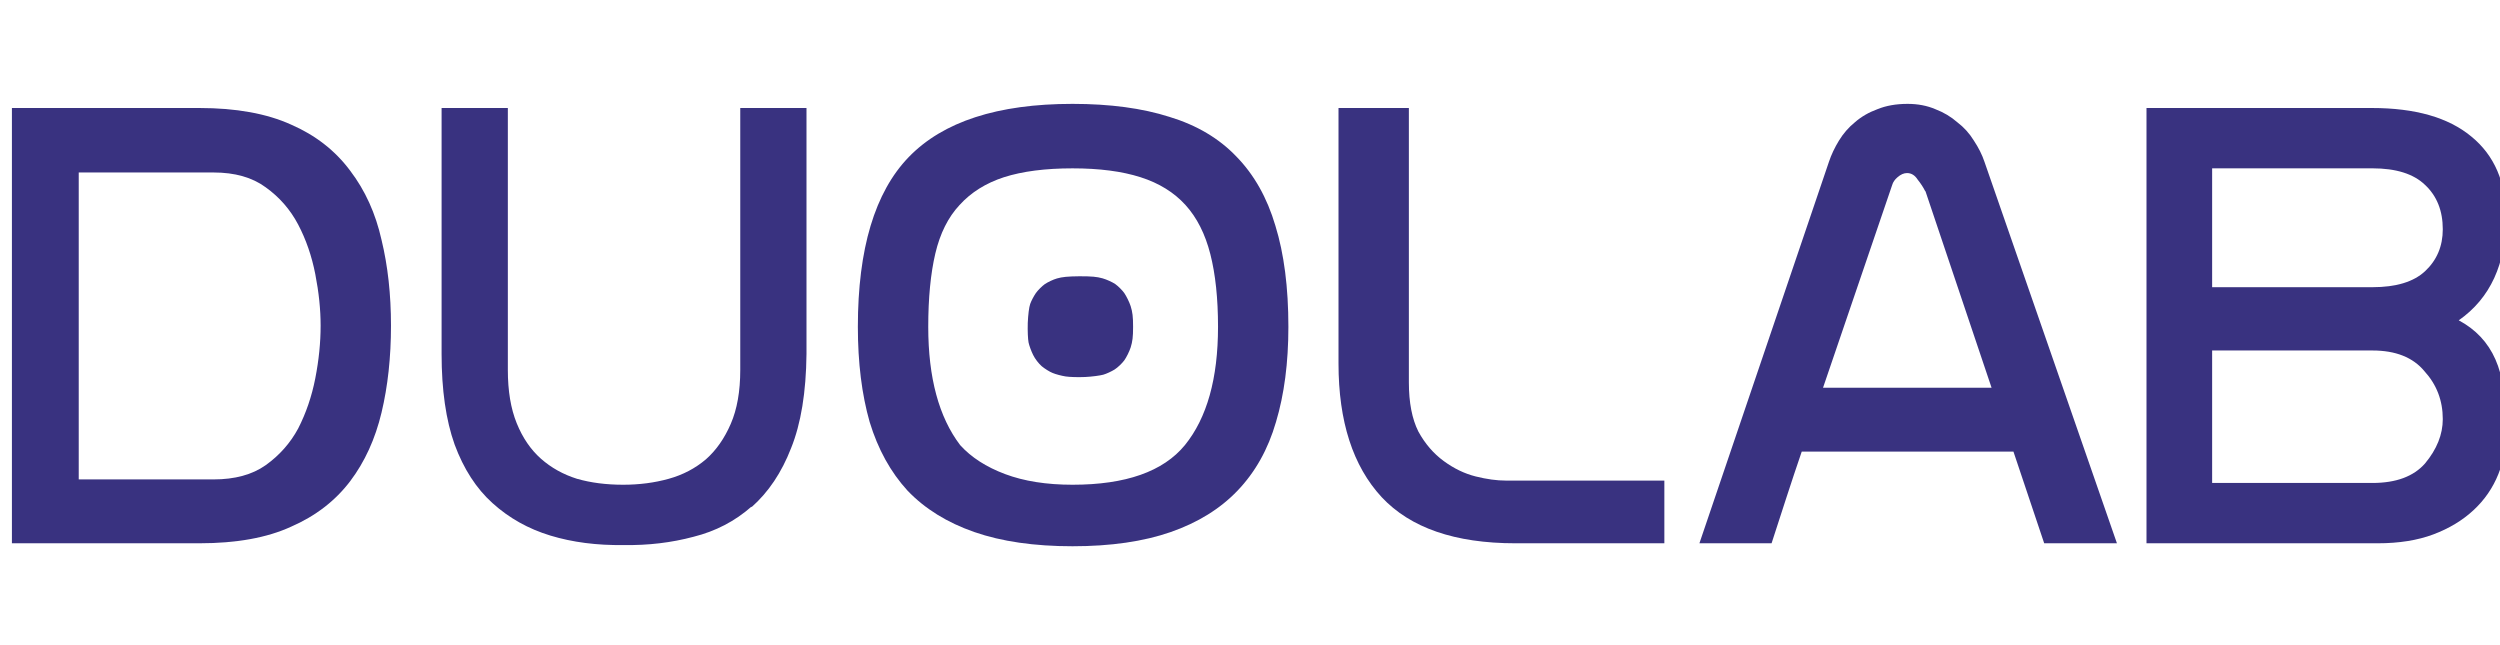 <svg width="124" height="32" viewBox="0 0 124 32" fill="none" xmlns="http://www.w3.org/2000/svg">
<g clip-path="url(#clip0_258_5556)">
<g clip-path="url(#clip1_258_5556)">
<path d="M117.935 26.947H106.466V5.357H117.642C119.793 5.357 121.436 5.827 122.57 6.765C123.724 7.704 124.3 9.044 124.3 10.784C124.3 13.092 123.518 14.793 121.954 15.888C122.795 16.338 123.401 16.983 123.772 17.824C124.144 18.665 124.33 19.848 124.33 21.373C124.33 22.116 124.193 22.83 123.919 23.515C123.645 24.199 123.235 24.796 122.687 25.304C122.14 25.812 121.475 26.213 120.692 26.507C119.91 26.8 118.991 26.947 117.935 26.947ZM117.671 8.349H109.722V14.245H117.671C118.844 14.245 119.715 13.981 120.282 13.453C120.868 12.906 121.162 12.212 121.162 11.371C121.162 10.452 120.868 9.718 120.282 9.171C119.715 8.623 118.844 8.349 117.671 8.349ZM117.671 17.384H109.722V23.955H117.671C118.844 23.955 119.715 23.632 120.282 22.987C120.868 22.283 121.162 21.549 121.162 20.787C121.162 19.868 120.859 19.076 120.252 18.411C119.685 17.726 118.825 17.384 117.671 17.384Z" fill="#393280"/>
<path d="M98.782 19.232L95.496 9.464V9.494C95.399 9.298 95.272 9.103 95.115 8.907C94.978 8.692 94.802 8.584 94.587 8.584C94.431 8.584 94.274 8.653 94.118 8.79C93.981 8.907 93.893 9.034 93.854 9.171L90.422 19.232H98.782ZM99.867 22.4H89.366C89.112 23.143 88.857 23.906 88.603 24.688C88.349 25.471 88.104 26.224 87.87 26.947H84.291L90.715 8.027C90.832 7.675 90.999 7.323 91.214 6.971C91.429 6.619 91.693 6.316 92.006 6.062C92.319 5.788 92.69 5.573 93.12 5.416C93.551 5.24 94.049 5.152 94.616 5.152C95.125 5.152 95.584 5.24 95.995 5.416C96.406 5.573 96.767 5.788 97.08 6.062C97.413 6.316 97.687 6.619 97.902 6.971C98.136 7.323 98.312 7.675 98.43 8.027L105 26.947H101.392L99.867 22.4Z" fill="#393280"/>
<path d="M74.691 23.837H82.552V26.947H75.16C72.168 26.947 69.959 26.184 68.531 24.659C67.103 23.114 66.39 20.904 66.39 18.029V5.357H69.88V18.968C69.88 19.965 70.037 20.777 70.35 21.403C70.682 22.009 71.103 22.498 71.611 22.869C72.119 23.241 72.647 23.495 73.195 23.632C73.743 23.769 74.241 23.837 74.691 23.837Z" fill="#393280"/>
<path d="M53.198 24.043C55.838 24.043 57.696 23.388 58.771 22.078C59.866 20.728 60.414 18.773 60.414 16.211C60.414 14.803 60.287 13.6 60.032 12.603C59.778 11.606 59.368 10.794 58.8 10.168C58.233 9.543 57.49 9.083 56.571 8.79C55.652 8.496 54.528 8.35 53.198 8.35C51.849 8.35 50.714 8.496 49.795 8.79C48.896 9.083 48.162 9.543 47.595 10.168C47.028 10.775 46.627 11.576 46.392 12.574C46.158 13.571 46.041 14.784 46.041 16.211C46.041 18.734 46.569 20.689 47.624 22.078C48.172 22.684 48.915 23.163 49.854 23.515C50.792 23.867 51.907 24.043 53.198 24.043ZM53.198 5.152C55.056 5.152 56.659 5.367 58.008 5.798C59.358 6.208 60.463 6.863 61.323 7.763C62.203 8.663 62.849 9.807 63.259 11.195C63.689 12.584 63.904 14.255 63.904 16.211C63.904 17.991 63.699 19.565 63.288 20.934C62.897 22.283 62.262 23.417 61.382 24.336C60.521 25.236 59.416 25.92 58.067 26.39C56.718 26.859 55.095 27.094 53.198 27.094C51.301 27.094 49.678 26.859 48.328 26.39C46.979 25.92 45.874 25.236 45.014 24.336C44.173 23.417 43.547 22.283 43.136 20.934C42.745 19.565 42.55 17.991 42.55 16.211C42.55 12.339 43.391 9.533 45.072 7.792C46.774 6.032 49.482 5.152 53.198 5.152Z" fill="#393280"/>
<path d="M30.938 27.035C29.608 27.054 28.396 26.898 27.301 26.565C26.206 26.233 25.247 25.695 24.426 24.952C23.624 24.229 22.998 23.261 22.549 22.048C22.118 20.836 21.903 19.34 21.903 17.56V5.357H25.189V18.352C25.189 19.389 25.335 20.268 25.629 20.992C25.922 21.716 26.323 22.302 26.831 22.752C27.34 23.202 27.936 23.534 28.621 23.749C29.305 23.945 30.068 24.043 30.909 24.043C31.71 24.043 32.463 23.945 33.167 23.749C33.871 23.554 34.487 23.231 35.015 22.781C35.524 22.332 35.934 21.745 36.247 21.021C36.56 20.298 36.717 19.408 36.717 18.352V5.357H40.002V17.56C39.982 19.457 39.728 21.012 39.239 22.224C38.77 23.436 38.115 24.414 37.274 25.157V25.128C36.453 25.852 35.494 26.35 34.399 26.624C33.304 26.917 32.15 27.054 30.938 27.035Z" fill="#393280"/>
<path d="M15.903 16.152C15.903 15.35 15.815 14.5 15.639 13.6C15.463 12.7 15.179 11.879 14.788 11.136C14.397 10.393 13.859 9.777 13.175 9.288C12.51 8.799 11.649 8.555 10.594 8.555H3.905V23.779H10.594C11.649 23.779 12.51 23.544 13.175 23.075C13.859 22.586 14.397 21.98 14.788 21.256C15.179 20.493 15.463 19.662 15.639 18.763C15.815 17.863 15.903 16.993 15.903 16.152ZM0.591 26.947V5.357H9.889C11.708 5.357 13.224 5.631 14.436 6.179C15.649 6.707 16.626 7.469 17.369 8.467C18.113 9.445 18.631 10.588 18.924 11.899C19.237 13.189 19.393 14.607 19.393 16.152C19.393 17.716 19.237 19.154 18.924 20.464C18.611 21.774 18.093 22.909 17.369 23.867C16.626 24.845 15.649 25.597 14.436 26.125C13.243 26.673 11.728 26.947 9.889 26.947H0.591Z" fill="#393280"/>
<path d="M51.825 14.091C51.968 13.994 52.237 13.865 52.426 13.811C52.684 13.736 52.959 13.709 53.543 13.703C54.151 13.703 54.397 13.725 54.689 13.806C54.895 13.865 55.176 13.994 55.319 14.091C55.462 14.194 55.663 14.393 55.766 14.538C55.869 14.689 56.012 14.975 56.081 15.185C56.173 15.482 56.201 15.703 56.201 16.209C56.201 16.716 56.173 16.936 56.081 17.233C56.012 17.443 55.869 17.729 55.76 17.88C55.651 18.025 55.439 18.23 55.285 18.327C55.13 18.424 54.872 18.543 54.718 18.586C54.557 18.629 54.162 18.683 53.83 18.699C53.486 18.715 53.068 18.704 52.856 18.672C52.65 18.64 52.363 18.564 52.209 18.499C52.06 18.44 51.819 18.289 51.67 18.165C51.516 18.03 51.338 17.799 51.246 17.61C51.155 17.432 51.052 17.152 51.017 16.99C50.983 16.818 50.966 16.408 50.977 16.02C50.994 15.622 51.04 15.239 51.097 15.077C51.149 14.926 51.275 14.689 51.378 14.538C51.481 14.393 51.682 14.194 51.825 14.091Z" fill="#393280"/>
</g>
</g>
<defs>
<clipPath id="clip0_258_5556">
<rect width="124" height="32" fill="white"/>
</clipPath>
<clipPath id="clip1_258_5556">
<rect width="125.333" height="24" fill="white" transform="translate(-0.667 4)"/>
</clipPath>
</defs>
</svg>
